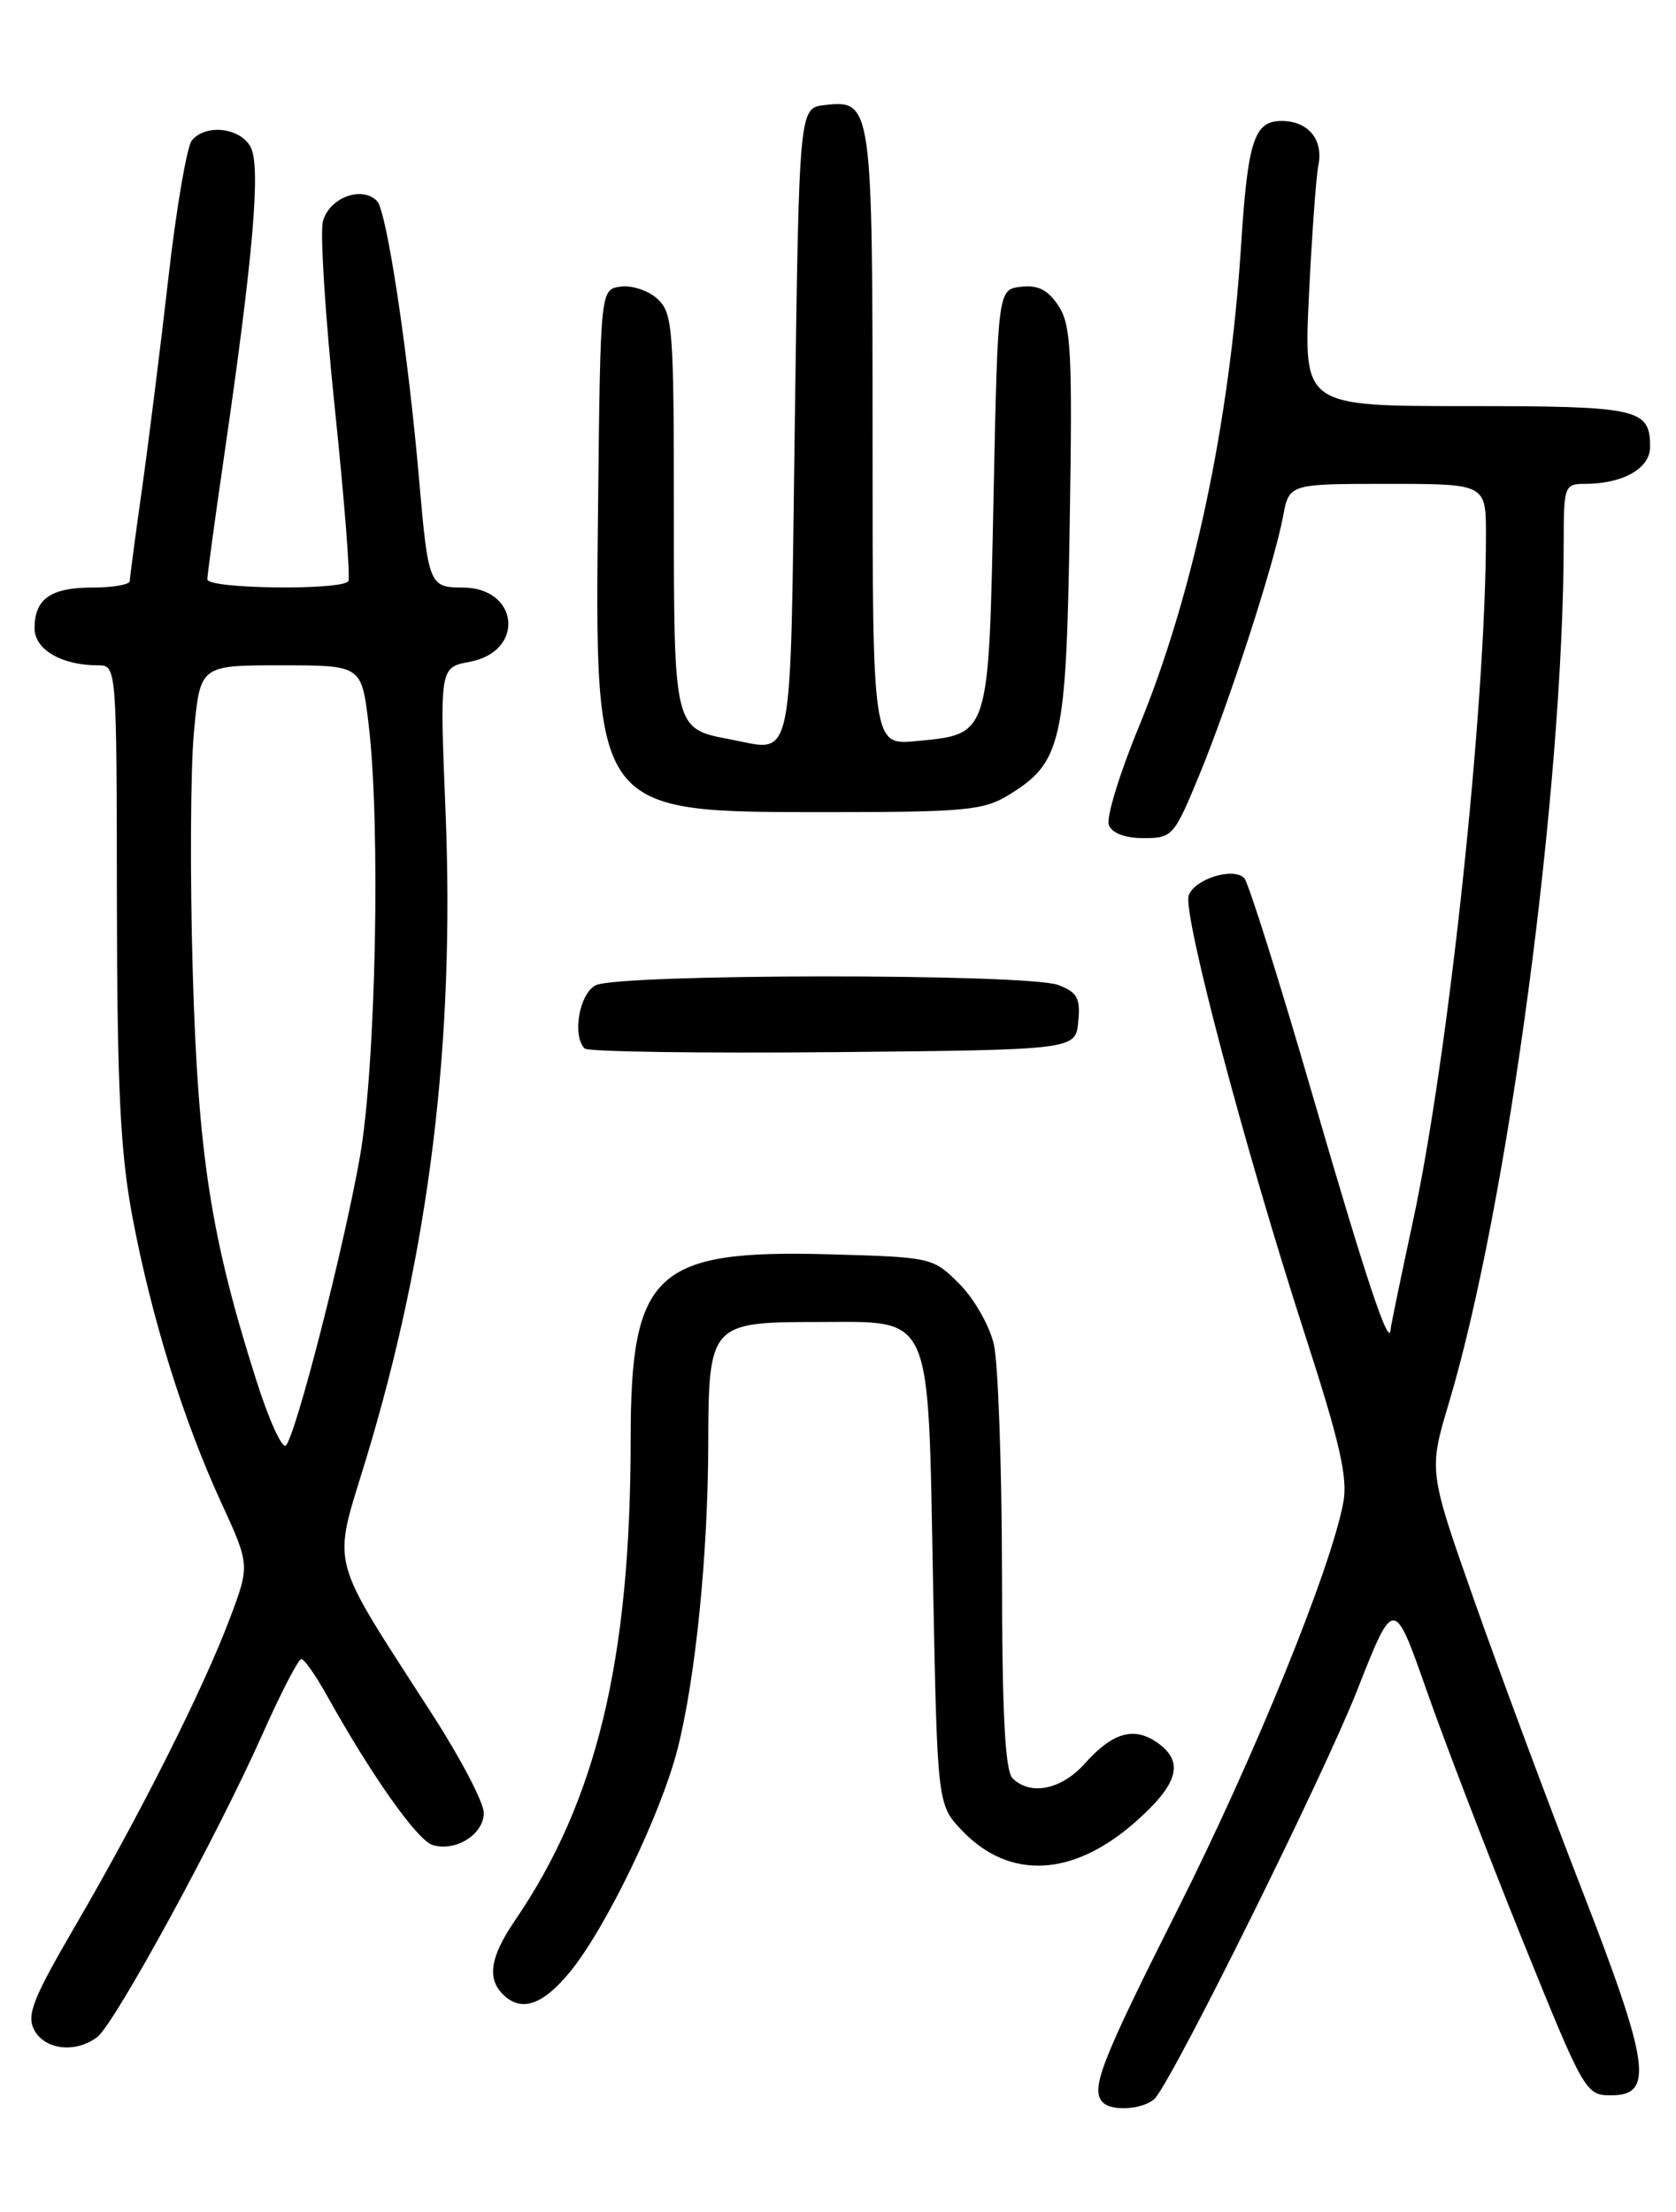 <?xml version="1.0" encoding="UTF-8" standalone="no"?>
<!DOCTYPE svg PUBLIC "-//W3C//DTD SVG 1.1//EN" "http://www.w3.org/Graphics/SVG/1.1/DTD/svg11.dtd" >
<svg xmlns="http://www.w3.org/2000/svg" xmlns:xlink="http://www.w3.org/1999/xlink" version="1.1" viewBox="0 0 194 256">
 <g >
 <path fill="currentColor"
d=" M 133.77 242.75 C 136.30 239.61 153.25 205.38 157.08 195.66 C 161.34 184.83 161.34 184.83 165.15 195.69 C 167.25 201.67 172.24 214.65 176.23 224.53 C 183.38 242.22 183.55 242.50 186.50 242.50 C 191.47 242.50 190.96 238.92 183.08 218.63 C 179.19 208.62 173.61 193.63 170.68 185.33 C 165.36 170.23 165.36 170.23 167.71 162.37 C 174.53 139.63 180.98 91.26 181.00 62.75 C 181.00 56.27 181.10 56.00 183.43 56.00 C 187.86 56.00 191.00 54.22 191.00 51.72 C 191.00 47.28 189.72 47.00 169.75 47.00 C 150.90 47.00 150.90 47.00 151.51 34.25 C 151.85 27.24 152.34 20.44 152.60 19.15 C 153.22 16.17 151.43 14.00 148.35 14.00 C 145.17 14.00 144.43 16.25 143.65 28.50 C 142.32 49.08 138.10 68.89 131.78 84.23 C 129.57 89.58 128.03 94.64 128.35 95.48 C 128.72 96.43 130.22 97.00 132.38 97.00 C 135.70 97.00 135.91 96.76 138.80 89.75 C 142.28 81.33 147.51 65.18 148.52 59.75 C 149.22 56.00 149.22 56.00 160.61 56.00 C 172.00 56.00 172.00 56.00 172.00 61.92 C 172.00 81.67 167.67 122.33 163.51 141.53 C 162.13 147.93 160.99 153.46 160.97 153.83 C 160.86 156.28 158.13 148.11 151.97 126.88 C 148.08 113.47 144.50 102.11 144.02 101.62 C 142.75 100.34 138.32 101.71 137.60 103.61 C 136.84 105.58 144.09 132.96 151.09 154.58 C 155.09 166.94 156.03 171.04 155.49 173.89 C 154.05 181.59 145.21 203.32 136.31 221.00 C 127.39 238.72 126.18 241.85 127.67 243.33 C 128.78 244.45 132.69 244.08 133.77 242.75 Z  M 11.26 235.75 C 13.28 234.21 25.13 212.50 30.38 200.71 C 32.51 195.92 34.54 192.00 34.88 192.01 C 35.22 192.01 36.56 193.92 37.86 196.26 C 42.99 205.47 48.28 212.95 50.05 213.52 C 52.71 214.36 56.00 212.31 56.00 209.81 C 56.00 208.64 53.37 203.59 50.15 198.59 C 37.84 179.46 38.45 181.79 42.40 168.77 C 49.71 144.63 52.66 120.61 51.57 93.87 C 50.89 77.24 50.89 77.24 54.39 76.59 C 60.81 75.38 60.08 68.00 53.54 68.00 C 49.70 68.00 49.57 67.67 48.51 55.50 C 47.25 40.88 44.77 24.45 43.65 23.28 C 41.90 21.44 38.06 22.89 37.37 25.66 C 37.04 26.99 37.66 36.72 38.76 47.29 C 39.86 57.85 40.57 66.84 40.32 67.25 C 39.67 68.35 24.00 68.17 24.00 67.05 C 24.00 66.54 24.87 60.12 25.94 52.80 C 29.32 29.58 30.21 19.26 29.01 17.02 C 27.80 14.76 23.82 14.31 22.21 16.25 C 21.64 16.94 20.42 24.03 19.51 32.00 C 18.60 39.98 17.22 51.00 16.45 56.50 C 15.67 62.00 15.03 66.84 15.02 67.25 C 15.01 67.66 13.07 68.00 10.70 68.00 C 5.86 68.00 4.00 69.31 4.00 72.72 C 4.00 75.17 7.13 77.00 11.32 77.00 C 13.50 77.00 13.50 77.00 13.53 104.25 C 13.56 125.97 13.93 133.40 15.33 140.85 C 17.53 152.49 21.19 164.28 25.57 173.82 C 28.93 181.13 28.93 181.13 26.60 187.32 C 23.56 195.41 16.23 209.98 8.82 222.70 C 3.79 231.33 3.04 233.21 3.97 234.95 C 5.21 237.25 8.77 237.65 11.26 235.75 Z  M 65.95 228.25 C 70.11 223.20 76.53 209.90 78.44 202.37 C 80.52 194.17 81.96 179.80 81.98 167.08 C 82.01 153.28 82.25 153.00 94.50 153.00 C 108.12 153.00 107.39 151.37 108.00 183.04 C 108.50 208.87 108.50 208.87 111.39 211.89 C 116.86 217.59 124.19 217.23 131.39 210.89 C 136.42 206.46 137.13 203.90 133.94 201.67 C 131.25 199.79 128.77 200.51 125.57 204.10 C 122.87 207.13 119.26 207.86 117.20 205.80 C 116.34 204.94 115.99 198.23 115.98 182.05 C 115.96 169.65 115.54 157.74 115.04 155.59 C 114.55 153.44 112.75 150.29 111.05 148.59 C 108.00 145.53 107.84 145.50 96.14 145.17 C 75.84 144.60 73.01 147.21 73.00 166.53 C 73.00 192.08 69.06 208.44 59.59 222.29 C 56.76 226.44 56.35 228.95 58.20 230.80 C 60.31 232.91 62.77 232.10 65.95 228.25 Z  M 124.81 118.25 C 125.08 115.52 124.70 114.84 122.50 114.00 C 118.94 112.65 71.47 112.68 68.93 114.04 C 67.04 115.05 66.21 119.88 67.68 121.35 C 68.06 121.72 80.99 121.91 96.43 121.77 C 124.50 121.50 124.50 121.50 124.81 118.25 Z  M 116.70 92.04 C 122.91 88.26 123.42 86.01 123.82 60.72 C 124.15 40.79 123.98 37.62 122.53 35.41 C 121.31 33.55 120.16 32.96 118.19 33.19 C 115.50 33.50 115.50 33.50 115.00 57.72 C 114.43 85.38 114.57 84.95 106.07 85.77 C 101.00 86.25 101.00 86.25 101.00 50.82 C 101.00 12.01 100.93 11.54 95.45 12.16 C 92.50 12.50 92.50 12.50 92.00 48.99 C 91.44 89.71 92.01 86.97 84.43 85.55 C 78.02 84.35 78.00 84.27 78.00 59.08 C 78.00 37.91 77.87 36.19 76.08 34.57 C 75.03 33.62 73.12 32.99 71.83 33.17 C 69.50 33.50 69.50 33.50 69.23 58.31 C 68.84 94.37 68.56 93.99 96.00 93.99 C 111.60 93.99 113.85 93.78 116.70 92.04 Z  M 29.68 159.79 C 24.41 143.23 22.93 133.74 22.31 112.47 C 21.99 101.45 22.05 88.96 22.45 84.72 C 23.17 77.00 23.17 77.00 32.51 77.00 C 41.84 77.00 41.84 77.00 42.66 83.75 C 44.08 95.47 43.51 123.56 41.64 134.00 C 39.70 144.86 34.24 166.11 33.09 167.29 C 32.67 167.73 31.13 164.35 29.68 159.79 Z "/>
</g>
</svg>
